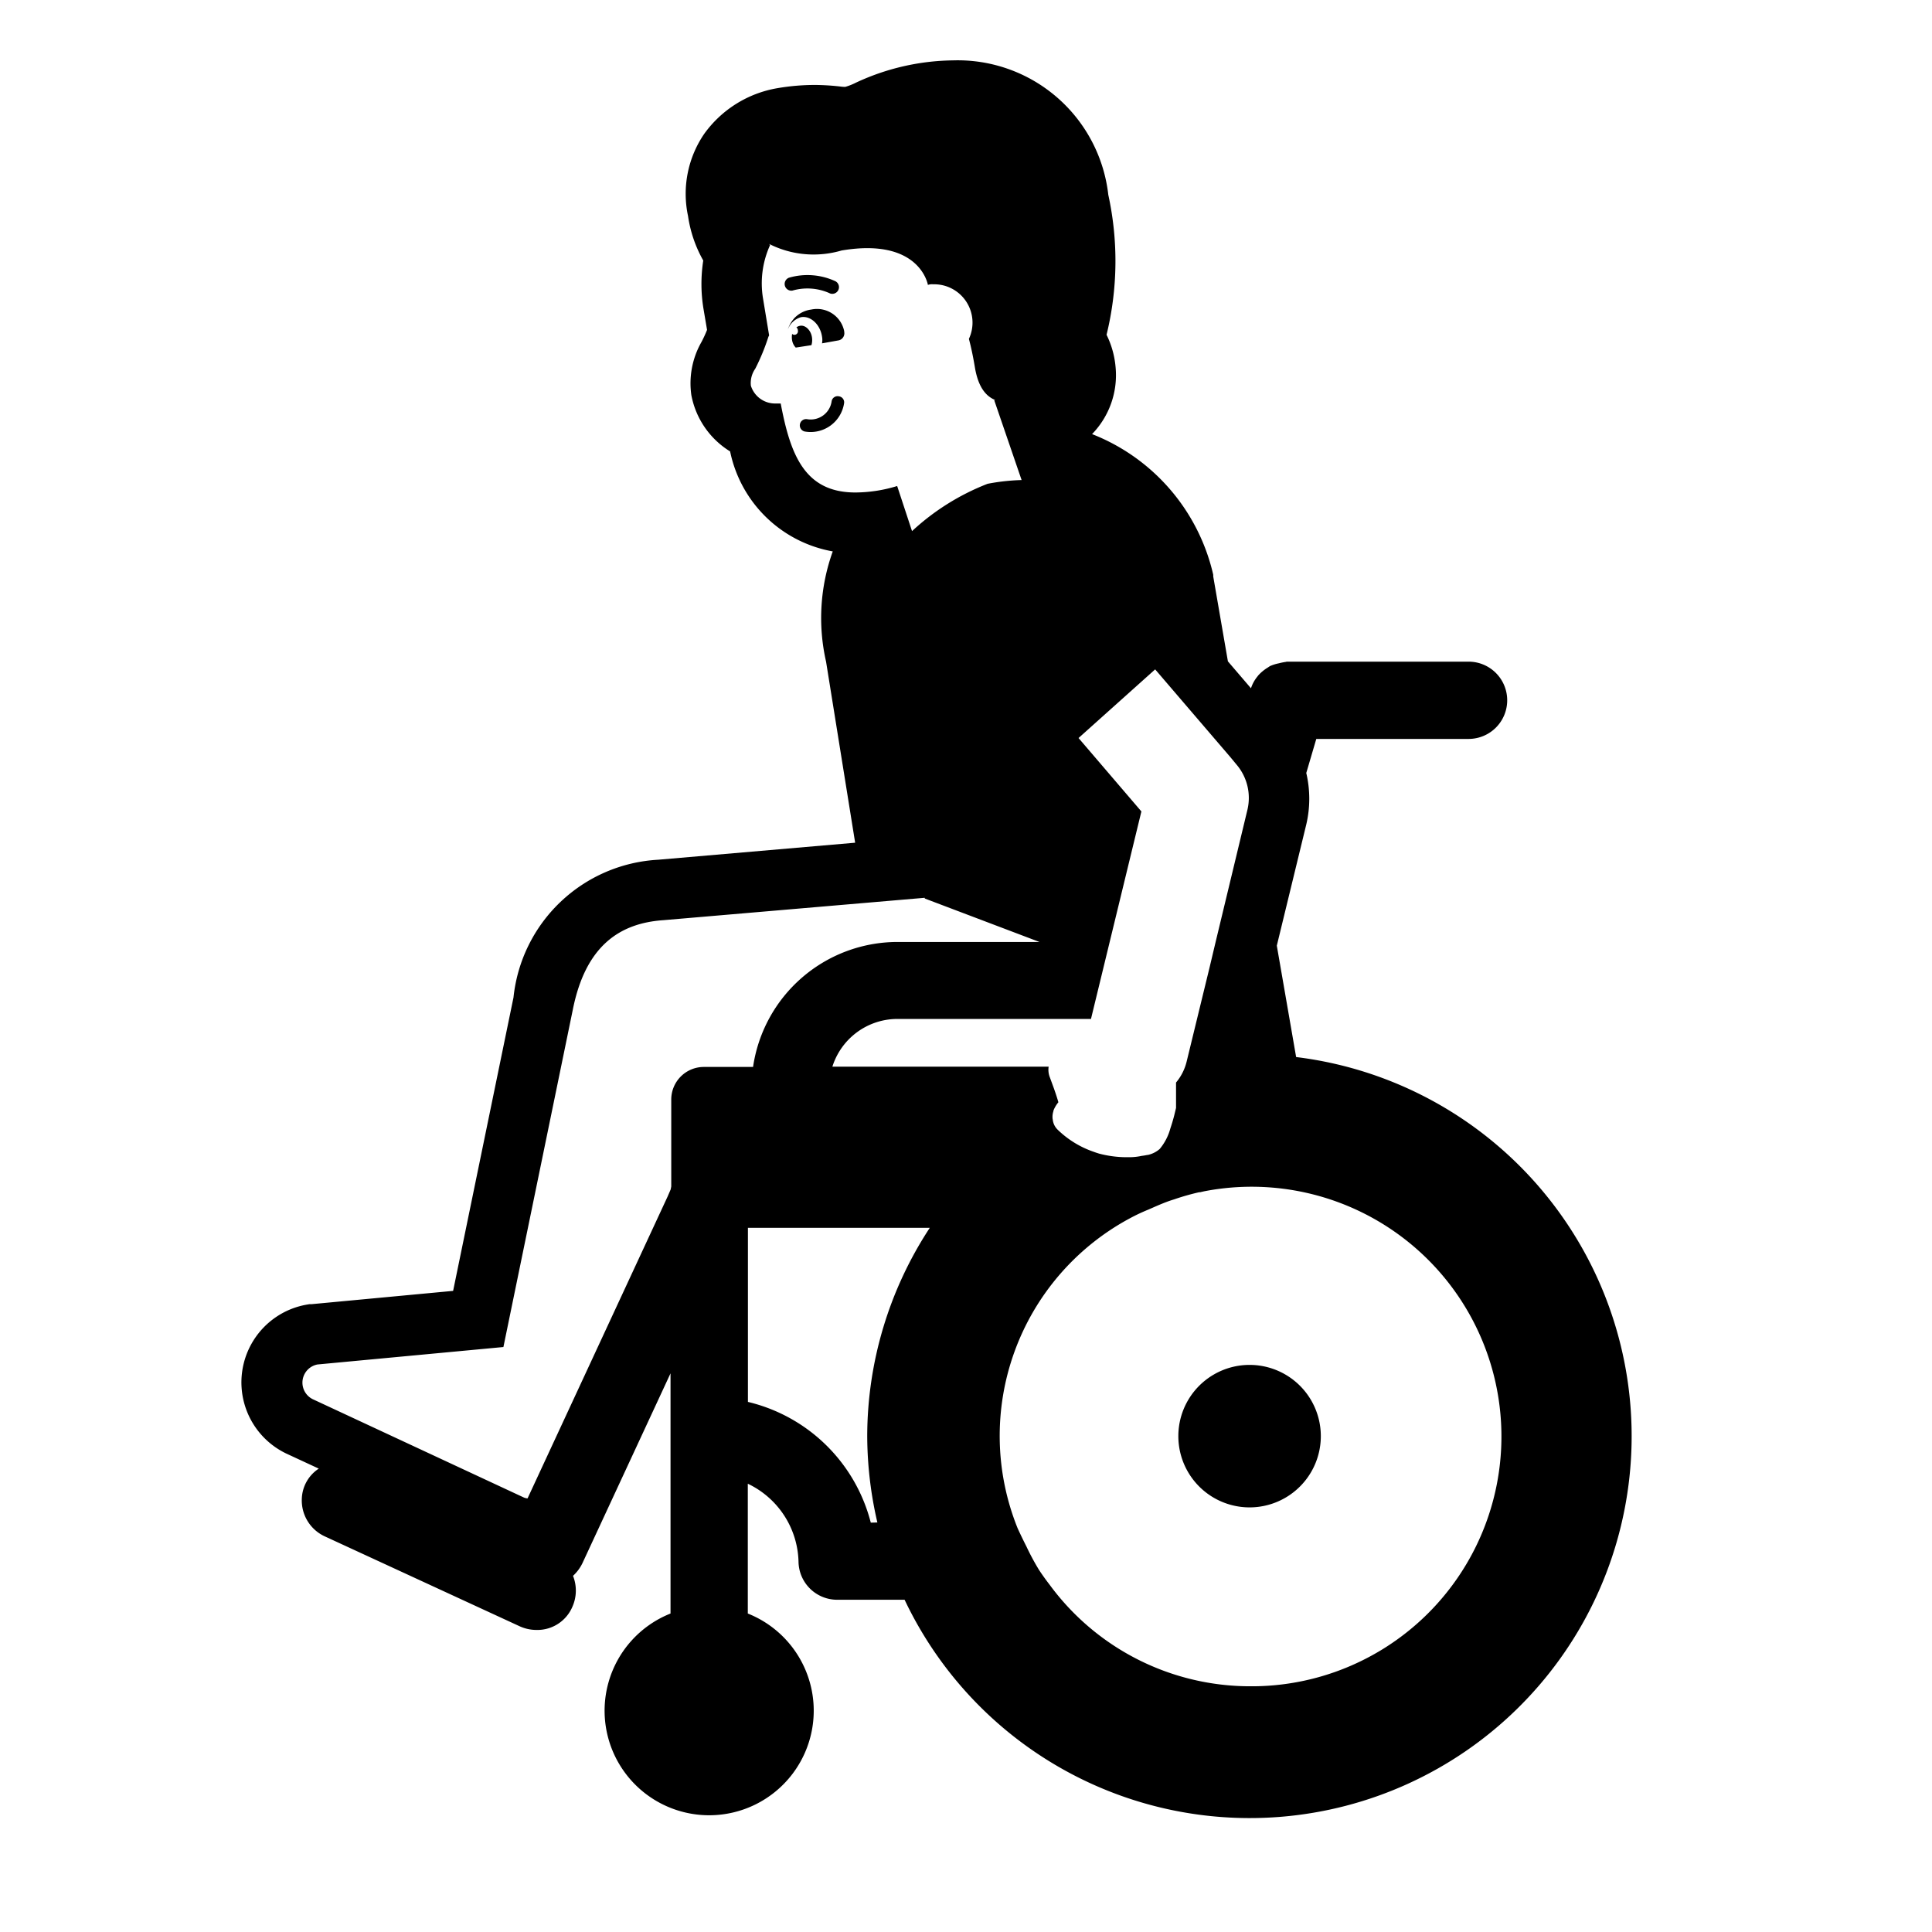 <svg xmlns="http://www.w3.org/2000/svg" xmlns:xlink="http://www.w3.org/1999/xlink" width="32" height="32" viewBox="0 0 32 32"><path fill="currentColor" d="M13.735 4.854a.9.9 0 0 0-.61-.041a.111.111 0 0 1-.058-.213a1.1 1.1 0 0 1 .772.059a.111.111 0 0 1-.053.208a.1.1 0 0 1-.051-.013m-.588.426a.47.47 0 0 1 .29-.153a.46.46 0 0 1 .546.36v.01a.12.12 0 0 1-.09.14l-.278.05a.3.3 0 0 0 0-.113c-.03-.2-.19-.35-.35-.32a.33.33 0 0 0-.217.207a.5.5 0 0 1 .1-.181m-.118.305"/><path fill="currentColor" d="M13.247 5.397c.09-.02.18.07.2.18a.3.3 0 0 1-.007.14l-.26.04a.23.23 0 0 1-.06-.12a.3.3 0 0 1 0-.106a.06.06 0 0 0 .047.014a.06.06 0 0 0 .05-.053l-.002-.026a.07.07 0 0 0-.024-.044a.14.14 0 0 1 .056-.025m.646 1.167a.1.1 0 0 0-.119.086a.35.35 0 0 1-.4.294a.104.104 0 1 0-.033.205a.56.56 0 0 0 .639-.466a.1.1 0 0 0-.087-.119m7.984 17.223a1.18 1.18 0 1 1-2.36 0a1.18 1.18 0 0 1 2.36 0"/><path fill="currentColor" d="m21.468 17.508l-.32-1.845l.488-2.007c.066-.28.066-.572 0-.853l.166-.564h2.522a.64.64 0 1 0 0-1.28h-3.008l-.016.003q-.007.003-.016.003a1 1 0 0 0-.1.021a.7.7 0 0 0-.15.047l-.018.012l-.018.012a.7.7 0 0 0-.161.134l-.006.009a.6.6 0 0 0-.111.2l-.382-.446l-.243-1.406V9.52l-.007-.03a3.29 3.29 0 0 0-2-2.3a1.4 1.4 0 0 0 .39-1.105a1.5 1.5 0 0 0-.15-.54a5.14 5.14 0 0 0 .029-2.318A2.51 2.51 0 0 0 15.785 1a3.9 3.9 0 0 0-1.61.37a1 1 0 0 1-.175.069q-.039 0-.082-.006l-.026-.003a4 4 0 0 0-.4-.023q-.309.001-.613.053a1.88 1.88 0 0 0-1.215.757a1.76 1.76 0 0 0-.268 1.361c.038.26.123.509.252.737c-.041.267-.04.54.005.806l.058.343a2 2 0 0 1-.092.2a1.38 1.38 0 0 0-.168.881a1.4 1.4 0 0 0 .642.932a2.115 2.115 0 0 0 1.7 1.656a3.26 3.26 0 0 0-.111 1.825l.482 3l-3.264.282a2.55 2.55 0 0 0-2.395 2.281l-1 4.86l-2.343.22h-.036l-.035.006a1.307 1.307 0 0 0-.35 2.468l.539.25a.62.62 0 0 0-.281.5a.655.655 0 0 0 .38.622l3.23 1.49q.133.06.28.06a.63.63 0 0 0 .59-.38a.66.66 0 0 0 .012-.516a.7.7 0 0 0 .155-.208l1.46-3.146v3.978a1.732 1.732 0 1 0 1.28 0v-2.15a1.47 1.47 0 0 1 .84 1.293a.64.64 0 0 0 .64.629h1.117a6.326 6.326 0 1 0 6.485-8.989m-1.088-4.966l.1.121a.85.85 0 0 1 .18.755l-.525 2.182l-.1.421l-.38 1.56a.85.85 0 0 1-.176.349v.421l-.032.131a3 3 0 0 1-.062.208a.9.9 0 0 1-.176.34a.44.44 0 0 1-.2.1H19a1 1 0 0 1-.09.015a1 1 0 0 1-.19.022h-.08a1.8 1.8 0 0 1-.437-.06l-.053-.017l-.036-.013a1.6 1.6 0 0 1-.6-.37a.27.27 0 0 1-.077-.163l-.003-.015a.3.3 0 0 1 .014-.125v-.008a.5.5 0 0 1 .082-.139s-.017-.068-.072-.224l-.068-.186a.34.34 0 0 1-.021-.18h-3.582a1.13 1.13 0 0 1 1.069-.79h3.214l.835-3.437l-1.041-1.216l1.269-1.137zm-7.45-5.859h-.076a.42.42 0 0 1-.417-.294c-.011-.1.015-.2.073-.283q.13-.255.217-.527l.012-.024l-.1-.606a1.53 1.53 0 0 1 .117-.892q-.006 0-.01-.009l-.007-.008c.371.188.8.226 1.2.109c1.3-.22 1.43.57 1.43.57a.2.2 0 0 1 .087-.01a.635.635 0 0 1 .592.904q.055.205.1.476c.056.33.186.477.339.538h-.02l.454 1.324q-.284.008-.563.062c-.463.18-.888.446-1.252.784l-.246-.747a2.4 2.4 0 0 1-.685.107c-.847.004-1.083-.623-1.244-1.474M5.258 22.6l3.08-.289l1.15-5.59c.21-1.05.77-1.43 1.5-1.48l4.32-.37h.009v.011l1.9.72h-2.36a2.42 2.42 0 0 0-2.384 2.07h-.815a.54.54 0 0 0-.54.54v1.44l-.01.05l-.05.116l-2.32 5a.2.2 0 0 1-.058-.013l-3.5-1.63a.306.306 0 0 1 .078-.575m9.165 2.62a2.76 2.76 0 0 0-2.035-2v-2.883H15.4a6.3 6.3 0 0 0-1.036 3.45q.003.725.168 1.43zm6.275 2.71a4.12 4.12 0 0 1-3.29-1.651l-.023-.031a4 4 0 0 1-.176-.246a4 4 0 0 1-.208-.387q-.076-.15-.145-.3a4.09 4.09 0 0 1 1.862-5.138q.145-.078.297-.14l.08-.035c.1-.044.207-.09.315-.125l.044-.014a4 4 0 0 1 .408-.116h.016l.07-.016a4.137 4.137 0 1 1 .75 8.199"/></svg>